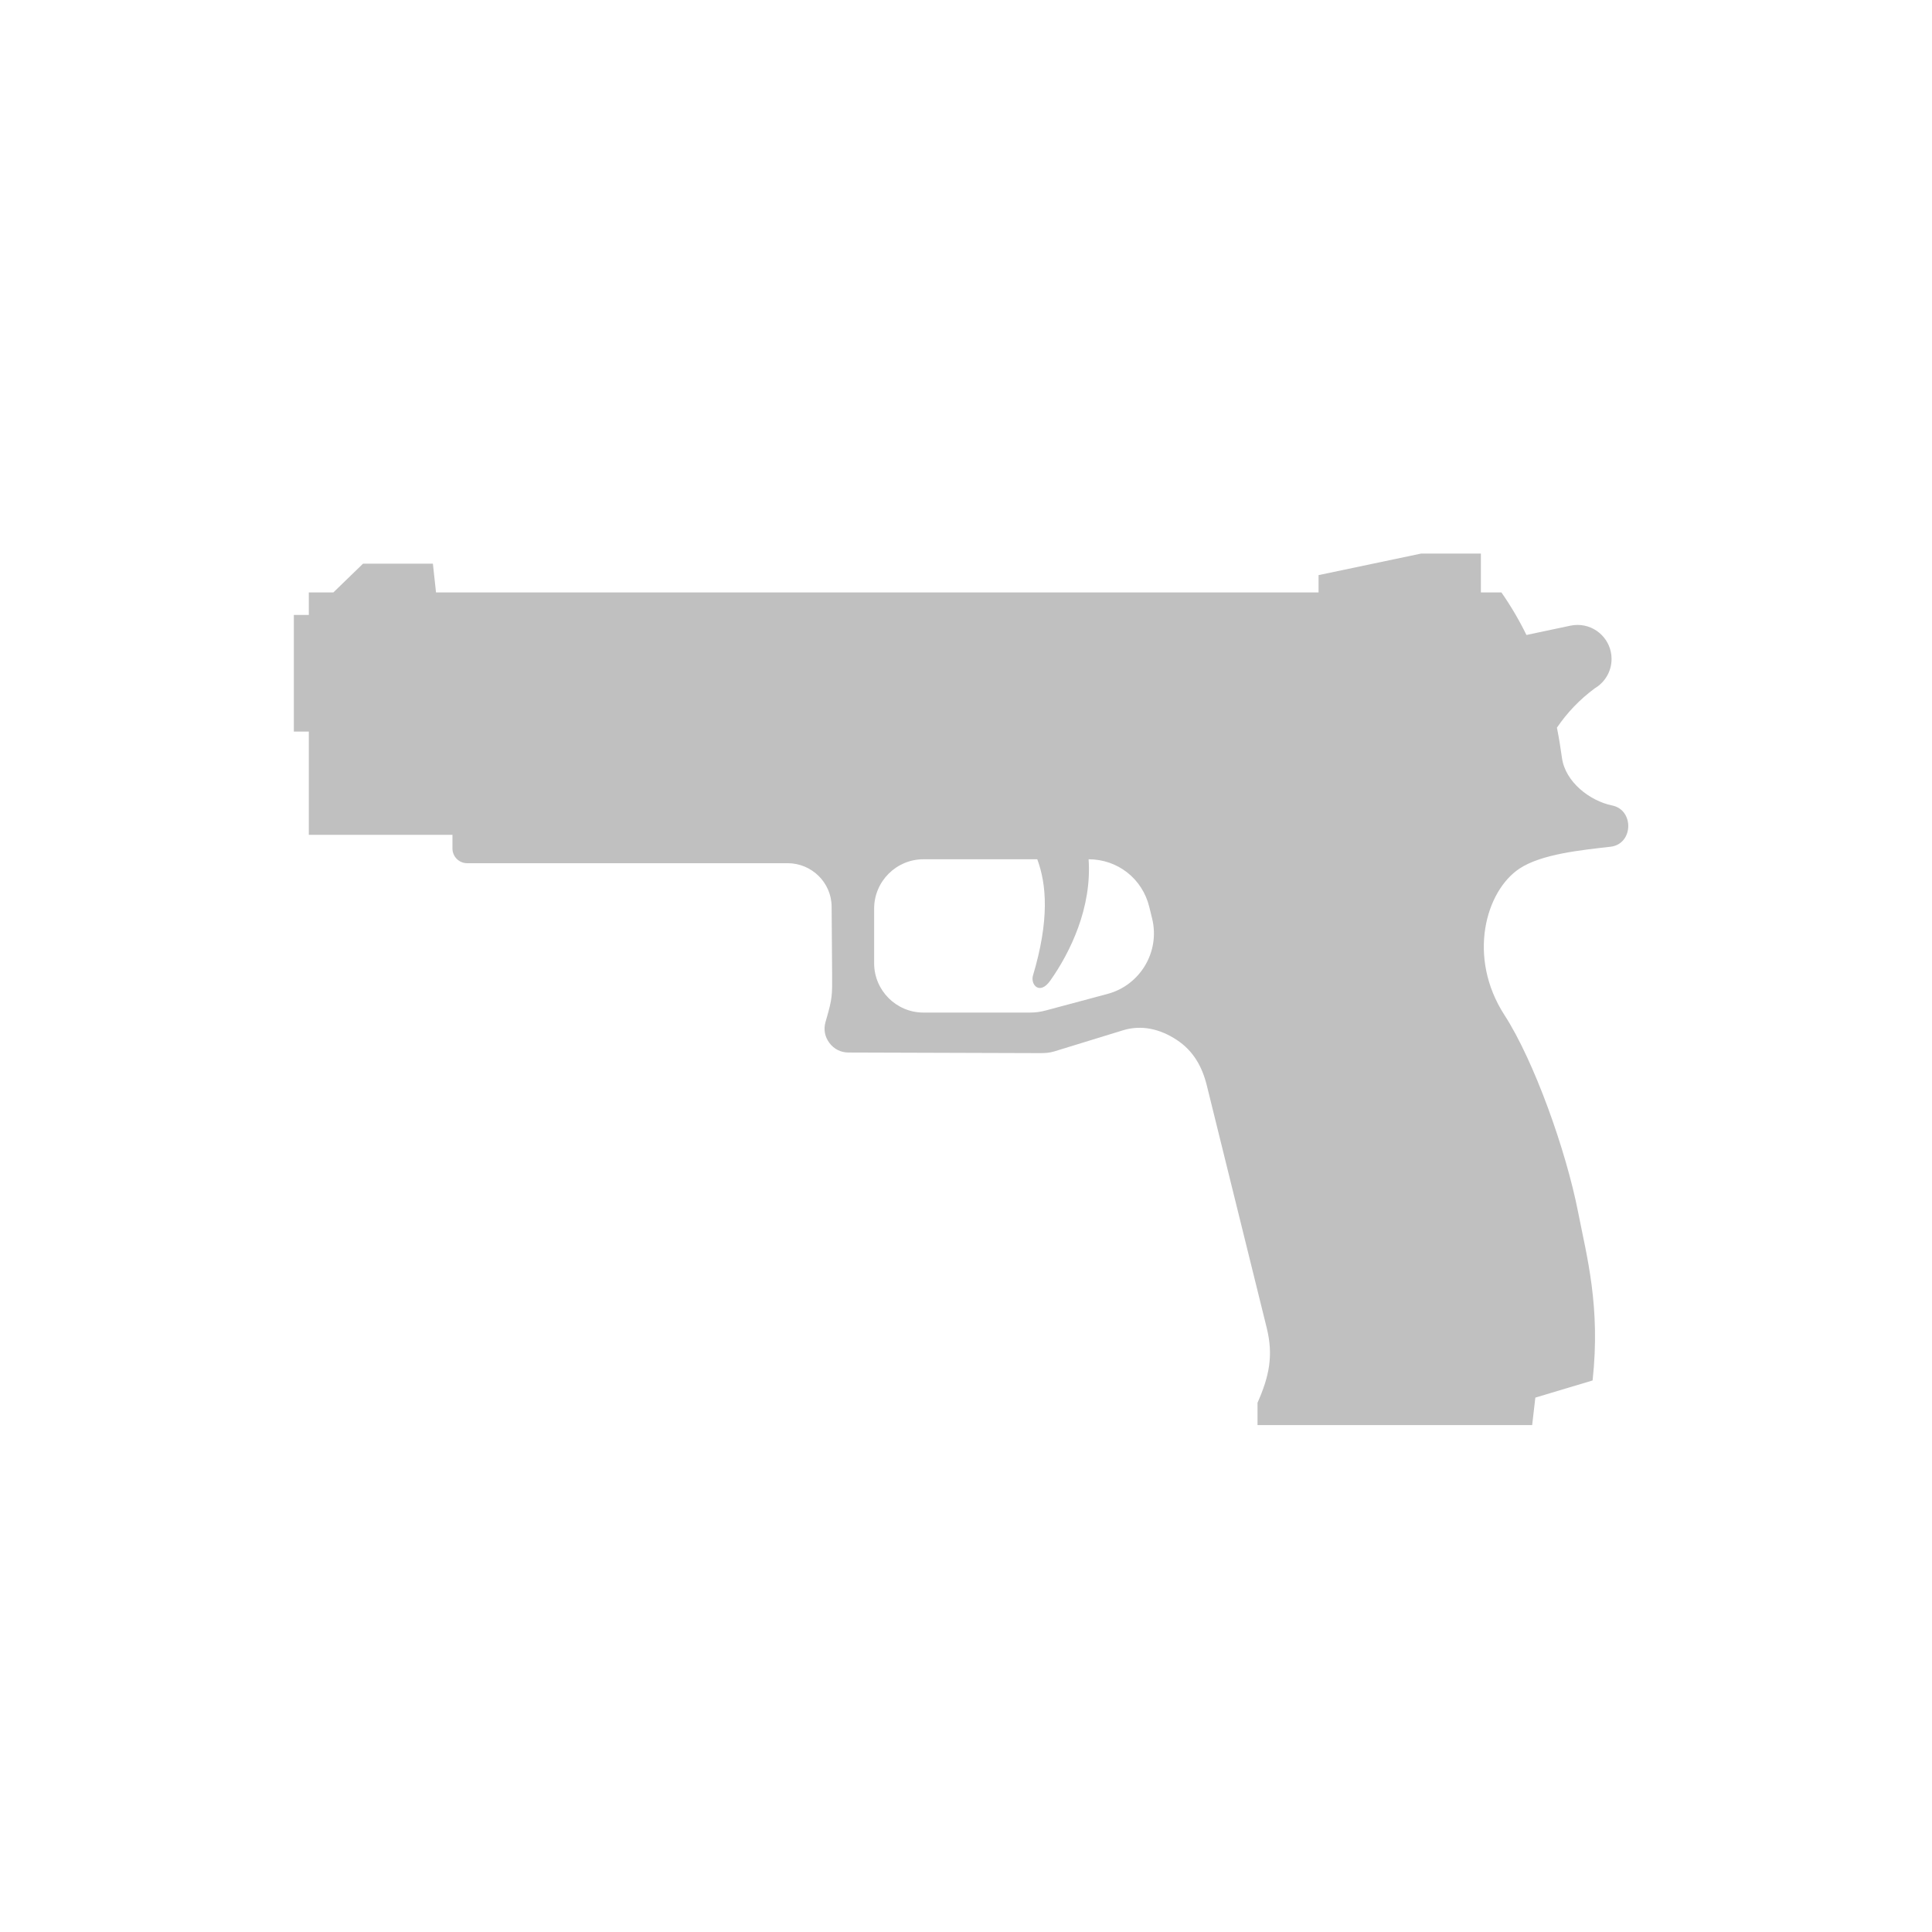 <?xml version="1.0" encoding="UTF-8"?>
<!DOCTYPE svg PUBLIC "-//W3C//DTD SVG 1.0//EN" "http://www.w3.org/TR/2001/REC-SVG-20010904/DTD/svg10.dtd">
<!-- Creator: CorelDRAW -->
<svg xmlns="http://www.w3.org/2000/svg" xml:space="preserve" width="100mm" height="100mm" version="1.0" shape-rendering="geometricPrecision" text-rendering="geometricPrecision" image-rendering="optimizeQuality" fill-rule="evenodd" clip-rule="evenodd"
viewBox="0 0 10000 10000"
 xmlns:xlink="http://www.w3.org/1999/xlink"
 xmlns:xodm="http://www.corel.com/coreldraw/odm/2003">
 <g id="layer_1">
  <path fill="#c0c0c0" d="M1598.42 3066.35l127.12 0 153.33 -148.63 361.78 0 16.13 148.63 4568.08 0 0 -89.57 530.56 -111.45 309.57 0 0 201.02 106.22 0c49.91,71.44 92.8,144.99 129.65,220.35l50.16 -10.72 177.54 -37.57 0 0.01c11.82,-2.51 24.09,-3.83 36.65,-3.83 97.32,0 176.21,78.89 176.21,176.21 0,64.67 -34.84,121.19 -86.78,151.84l0.01 0.01c-80.09,59.2 -143.31,126.75 -196.03,203.71 10.26,51.66 18.87,103.81 26.08,156.38 17.11,124.92 144.69,222.95 259.84,246.38 114.78,23.35 109.91,199.85 -8.26,213.55 -148.82,17.23 -356.6,37.19 -471.38,113.12 -175.4,116.03 -271.59,458.57 -77.65,758.42 152.91,236.41 318.72,700.59 381.12,1020.39 44.28,227 116.8,486.85 74.86,870.59l-296.35 88.83 -16.41 142.17 -1421.58 0 0 -115.5c59.42,-134.22 83.51,-242.38 47.54,-387.93l-309.93 -1254.21c-24.44,-98.93 -70.64,-180.02 -155.77,-236.05 -85.14,-56.02 -181.22,-79.54 -278.41,-49.67l-355.5 109.29c-26.12,8.02 -50.39,8.9 -77.73,8.81l-987.23 -3.13c-40.1,-0.12 -74.71,-17.44 -98.84,-49.58 -24.13,-32.13 -31.14,-70.11 -20.06,-108.74l5.57 -19.4c28.87,-100.69 29.28,-119.19 28.52,-223.93l-2.58 -353.95c-0.9,-124.18 -103.42,-224.3 -227.49,-224.3l-1659.17 0c-41.8,0 -75.9,-34.1 -75.9,-75.9l0 -70.97 -743.49 0 0 -534.35 -77.47 0 0 -603.63 77.47 0 0 -116.7zm3770.49 1381.19c48.31,129.81 63.47,314.53 -22.18,601.39 -14.15,47.4 34.61,104.49 89.73,26.41 103.36,-146.4 215.61,-377.41 198.12,-627.8 150.92,0.29 278.2,100.32 314.14,246.96l14.67 59.86c41.91,171.02 -60.84,344.64 -230.91,390.21l-318.94 85.46c-28.74,7.7 -54.13,11.04 -83.88,11.04l-549.99 0c-140.53,0 -255.16,-114.62 -255.16,-255.16l0 -283.21c0,-140.54 114.63,-255.16 255.16,-255.16l589.24 0z"/>
 </g>
</svg>
